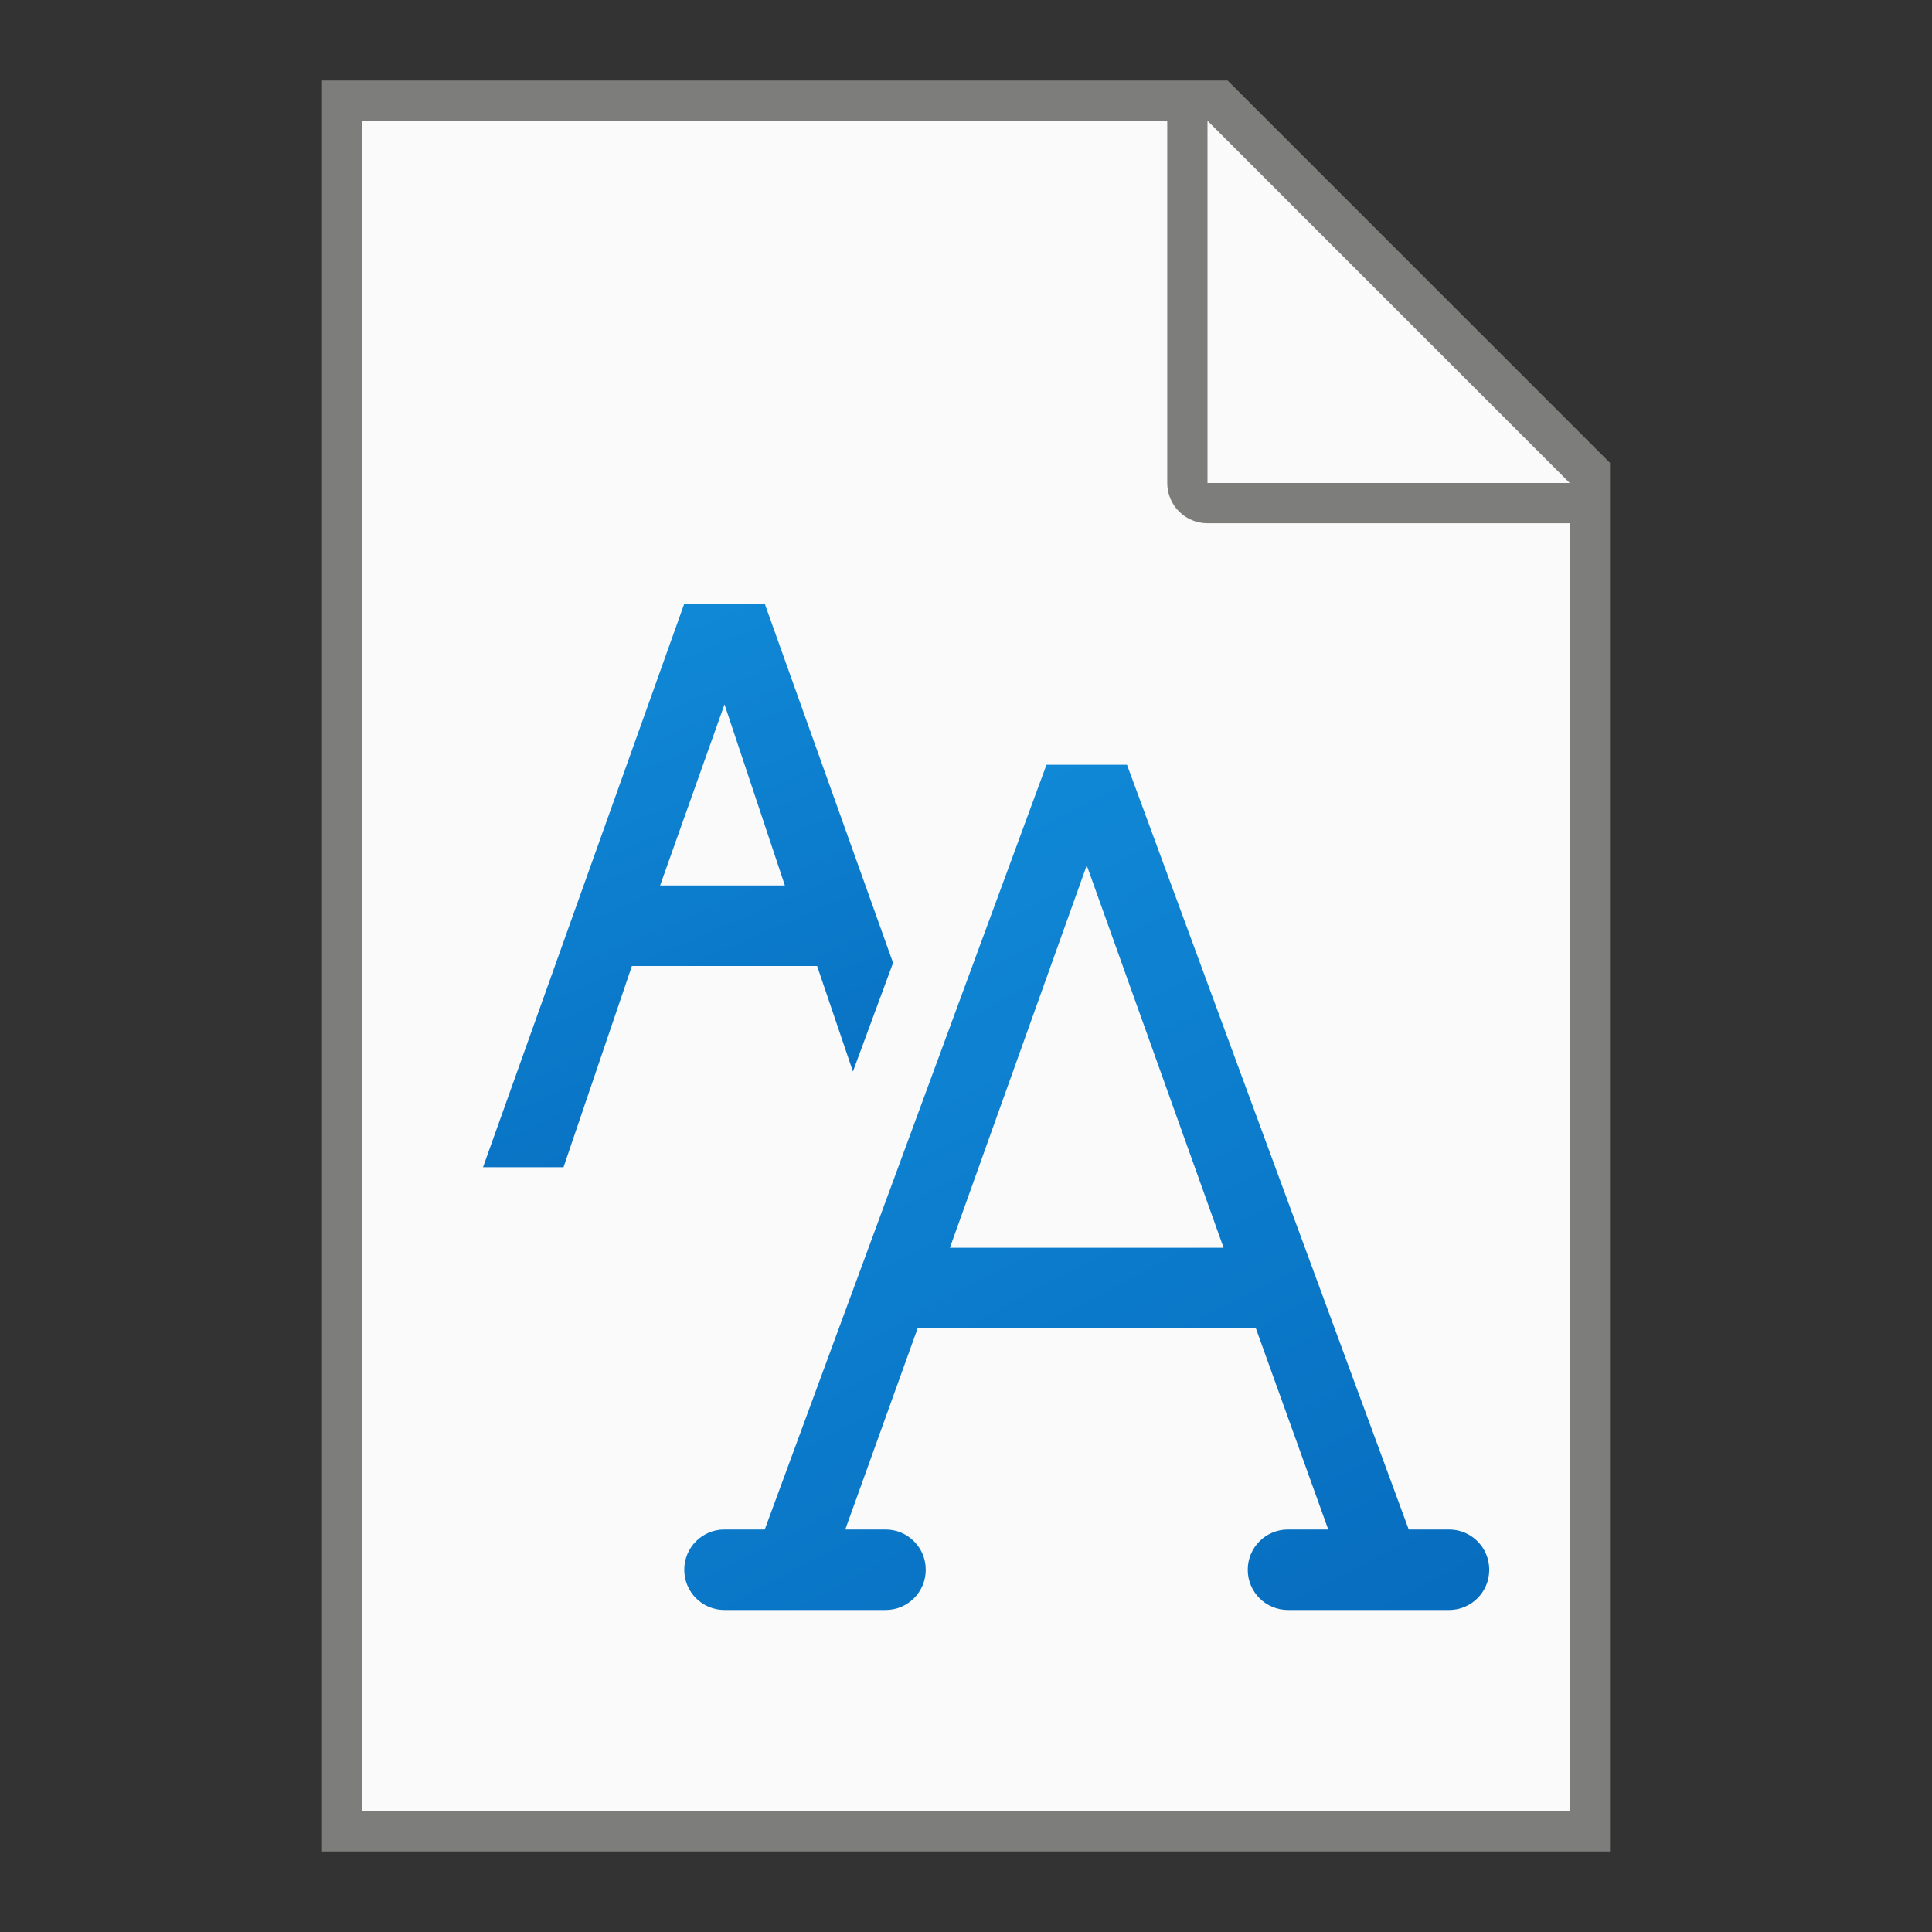 <?xml version="1.0" encoding="UTF-8" standalone="no"?>
<!-- Created with Inkscape (http://www.inkscape.org/) -->

<svg
   width="48"
   height="48"
   viewBox="0 0 48 48"
   version="1.1"
   id="svg5"
   inkscape:version="1.2.1 (9c6d41e410, 2022-07-14, custom)"
   sodipodi:docname="font-x-generic.svg"
   xmlns:inkscape="http://www.inkscape.org/namespaces/inkscape"
   xmlns:sodipodi="http://sodipodi.sourceforge.net/DTD/sodipodi-0.dtd"
   xmlns:xlink="http://www.w3.org/1999/xlink"
   xmlns="http://www.w3.org/2000/svg"
   xmlns:svg="http://www.w3.org/2000/svg">
  <rect x="0" y="0" width="48" height="48" fill="#333333" stroke="none"/>
  <sodipodi:namedview
     id="namedview7"
     pagecolor="#ffffff"
     bordercolor="#000000"
     borderopacity="0.25"
     inkscape:showpageshadow="2"
     inkscape:pageopacity="0.0"
     inkscape:pagecheckerboard="0"
     inkscape:deskcolor="#d1d1d1"
     inkscape:document-units="px"
     showgrid="false"
     inkscape:zoom="16.833333"
     inkscape:cx="23.970297"
     inkscape:cy="24"
     inkscape:window-width="1920"
     inkscape:window-height="1010"
     inkscape:window-x="0"
     inkscape:window-y="0"
     inkscape:window-maximized="1"
     inkscape:current-layer="svg5" />
  <defs
     id="defs2">
    <linearGradient
       inkscape:collect="always"
       xlink:href="#linearGradient1723"
       id="linearGradient4915"
       x1="8"
       y1="5"
       x2="11"
       y2="12"
       gradientUnits="userSpaceOnUse"
       gradientTransform="matrix(2,0,0,2,1.999,5)" />
    <linearGradient
       inkscape:collect="always"
       id="linearGradient1723">
      <stop
         style="stop-color:#1088d6;stop-opacity:1;"
         offset="0"
         id="stop1719" />
      <stop
         style="stop-color:#076cbe;stop-opacity:1"
         offset="1"
         id="stop1721" />
    </linearGradient>
    <linearGradient
       inkscape:collect="always"
       xlink:href="#linearGradient1723"
       id="linearGradient2161"
       gradientUnits="userSpaceOnUse"
       gradientTransform="matrix(2,0,0,2,9.999,9)"
       x1="8"
       y1="5"
       x2="13.5"
       y2="15.5" />
  </defs>
  <path
     id="rect846"
     style="fill:#7d7d7b;stroke-width:2;stroke-linecap:round;stroke-linejoin:round"
     d="m 8,2 h 22.5 l 9.5,9.5 V 46 H 8 Z"
     sodipodi:nodetypes="cccccc" />
  <path
     id="rect1454"
     style="fill:#fafafa;stroke-width:2;stroke-linecap:round;stroke-linejoin:round"
     d="M 9,3 V 45 H 39 V 13 h -9 c -0.554,0 -1,-0.446 -1,-1 V 3 Z M 30,3 V 12 h 9 z"
     sodipodi:nodetypes="ccccsscccccc" />
  <path
     id="rect287"
     style="fill:url(#linearGradient4915);fill-opacity:1;stroke-width:2;stroke-linecap:round;stroke-linejoin:round"
     d="m 17,15 -5,14 h 2 l 1.699,-5 h 4.602 L 21.191,26.621 22.188,23.922 19,15 Z m 1,2.5 1.5,4.5 h -3.1 z"
     sodipodi:nodetypes="ccccccccccccc" />
  <path
     id="path2137"
     style="fill:url(#linearGradient2161);fill-opacity:1;stroke-width:2;stroke-linecap:round;stroke-linejoin:round"
     d="M 26 19 L 19 38 L 18 38 C 17.446 38 17 38.446 17 39 C 17 39.554 17.446 40 18 40 L 22 40 C 22.554 40 23 39.554 23 39 C 23 38.446 22.554 38 22 38 L 21 38 L 22.799 33 L 31.201 33 L 33 38 L 32 38 C 31.446 38 31 38.446 31 39 C 31 39.554 31.446 40 32 40 L 36 40 C 36.554 40 37 39.554 37 39 C 37 38.446 36.554 38 36 38 L 35 38 L 28 19 L 26 19 z M 27 21.5 L 30.4 31 L 23.6 31 L 27 21.5 z " />
</svg>
